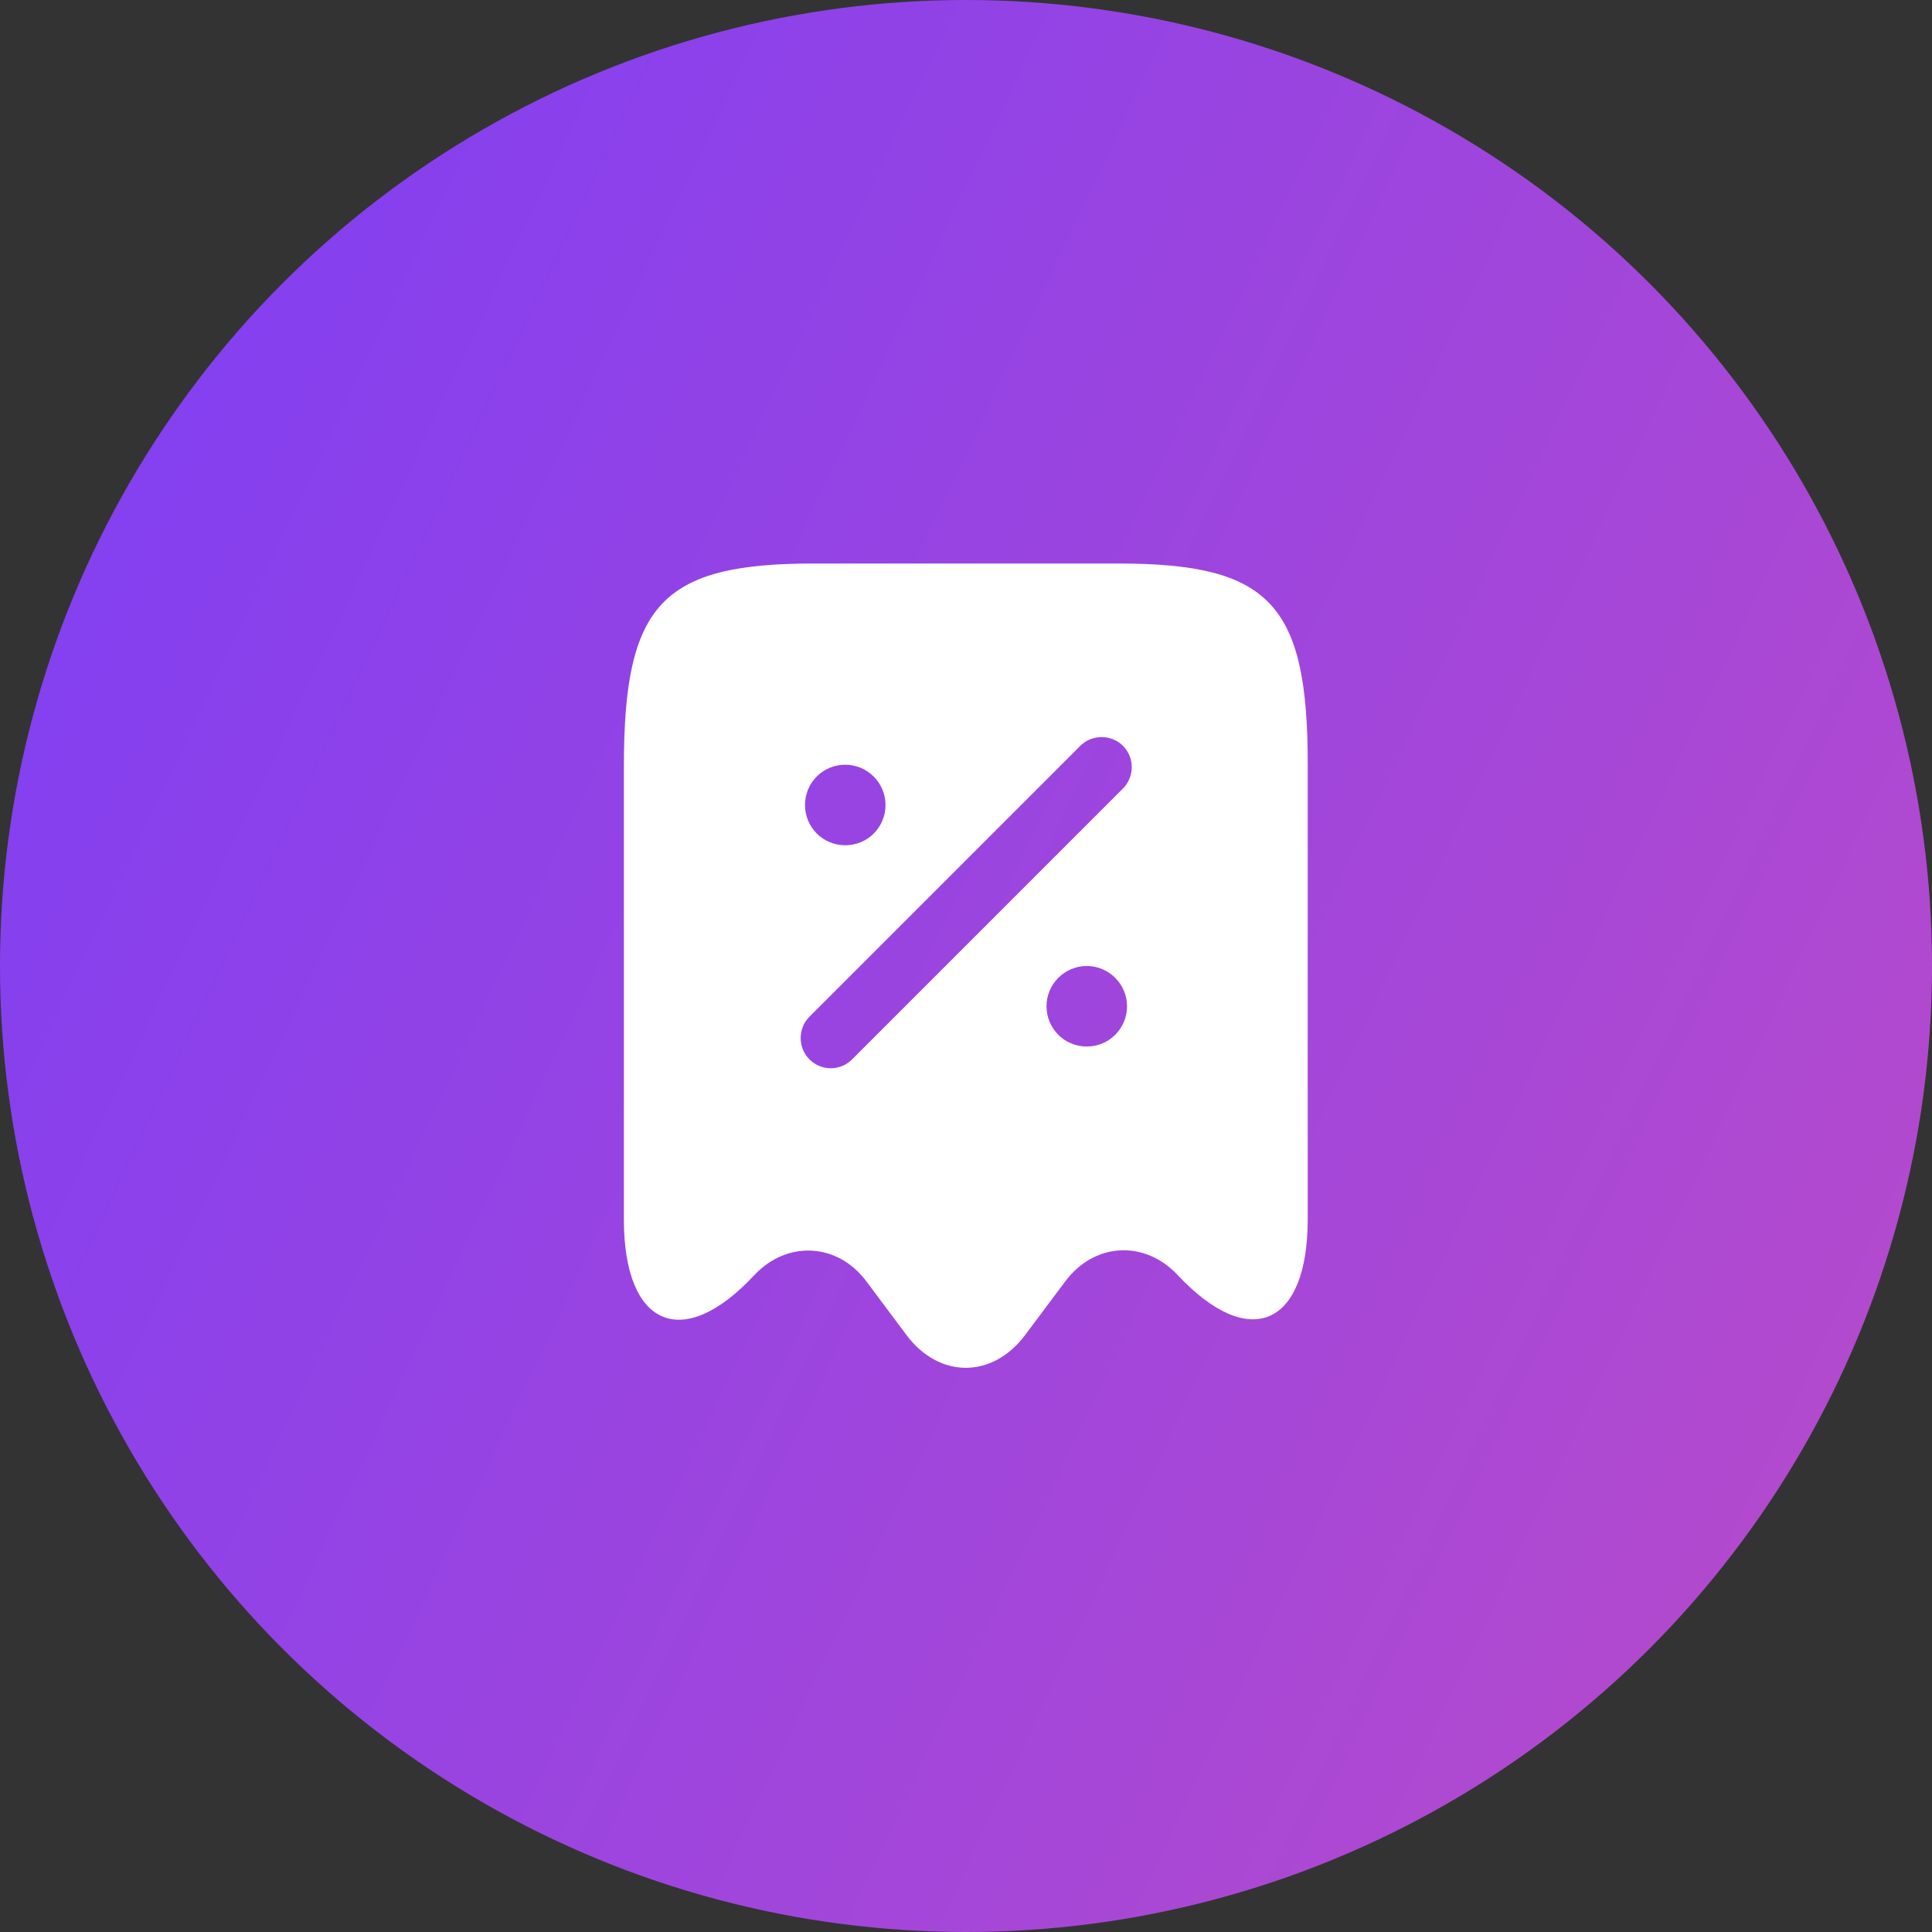 <svg width="64" height="64" viewBox="0 0 64 64" fill="none" xmlns="http://www.w3.org/2000/svg">
<rect x="0" y="0" width="64" height="64" fill="#333333" stroke="none"/>
<circle cx="32" cy="32" r="32" fill="url(#paint0_linear_1306_1356)"/>
<path d="M37.04 18.667H26.96C21.92 18.667 20.667 20.013 20.667 25.387V40.4C20.667 43.947 22.614 44.787 24.974 42.253L24.987 42.24C26.08 41.08 27.747 41.173 28.694 42.44L30.04 44.24C31.12 45.667 32.867 45.667 33.947 44.24L35.294 42.44C36.254 41.16 37.92 41.067 39.014 42.24C41.387 44.773 43.32 43.933 43.32 40.387V25.387C43.334 20.013 42.08 18.667 37.04 18.667ZM28 25.333C28.734 25.333 29.334 25.933 29.334 26.667C29.334 27.4 28.747 28 28 28C27.254 28 26.667 27.4 26.667 26.667C26.667 25.933 27.254 25.333 28 25.333ZM36 34.667C35.254 34.667 34.667 34.067 34.667 33.333C34.667 32.6 35.267 32 36 32C36.734 32 37.334 32.6 37.334 33.333C37.334 34.067 36.747 34.667 36 34.667ZM37.2 26.12L28.227 35.093C28.027 35.293 27.774 35.387 27.52 35.387C27.267 35.387 27.014 35.293 26.814 35.093C26.427 34.707 26.427 34.067 26.814 33.68L35.787 24.707C36.174 24.32 36.814 24.32 37.2 24.707C37.587 25.093 37.587 25.733 37.2 26.12Z" fill="white"/>
<defs>
<linearGradient id="paint0_linear_1306_1356" x1="0" y1="0" x2="139.448" y2="65.937" gradientUnits="userSpaceOnUse">
<stop stop-color="#7D3EF5"/>
<stop offset="1" stop-color="#EB56A5"/>
</linearGradient>
</defs>
</svg>
